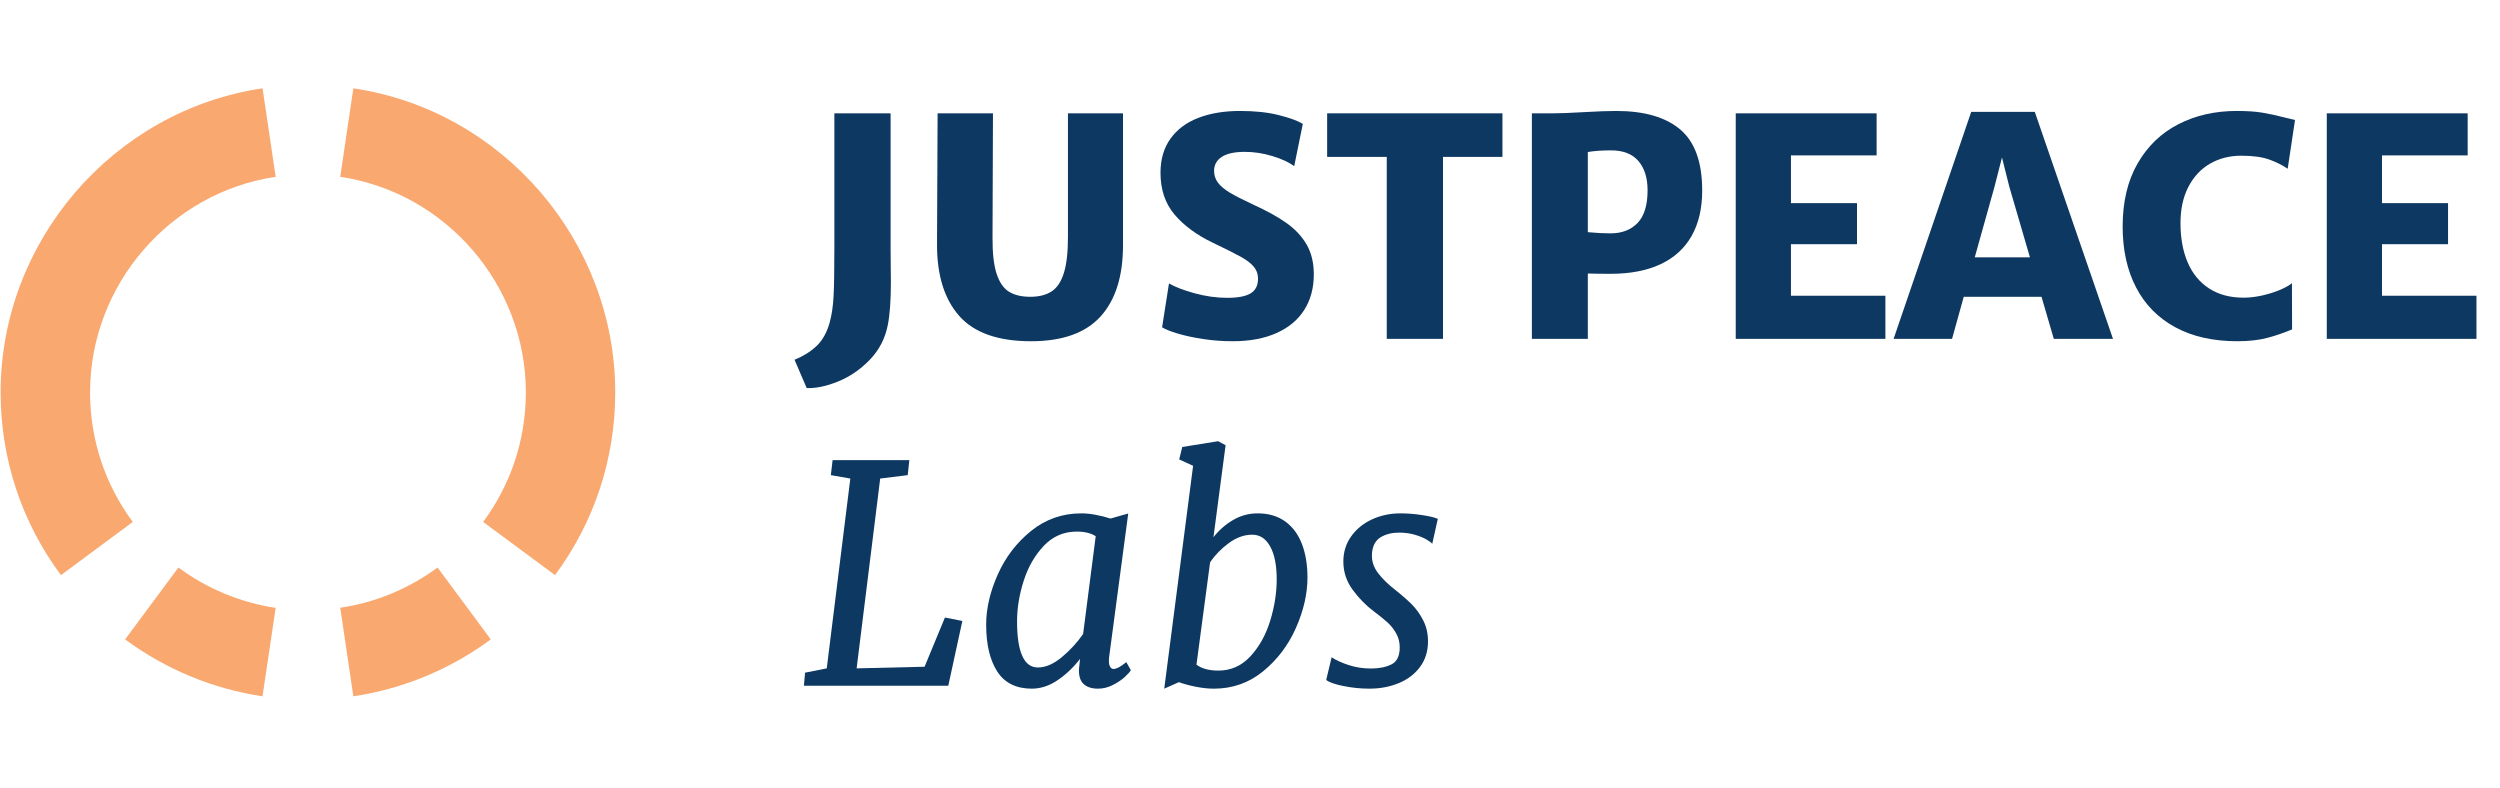 <svg width="100%" height="100%" viewBox="0 0 200 63" version="1.1" xmlns="http://www.w3.org/2000/svg" xmlns:xlink="http://www.w3.org/1999/xlink" xml:space="preserve" style="fill-rule:evenodd;clip-rule:evenodd;stroke-linejoin:round;stroke-miterlimit:1.414;"><path d="M65.314,27.69c0.48,-0.45 0.833,-1.079 1.06,-1.885c0.164,-0.592 0.267,-1.286 0.31,-2.08c0.043,-0.794 0.065,-2.069 0.065,-3.823l0,-10.836l4.499,0l0,10.776l0.011,1.447c0.008,0.3 0.012,0.735 0.012,1.304c0,1.438 -0.082,2.572 -0.246,3.402c-0.211,1.083 -0.693,2.013 -1.447,2.792c-0.754,0.778 -1.601,1.357 -2.542,1.737c-0.941,0.379 -1.775,0.553 -2.501,0.521l-0.973,-2.264c0.687,-0.277 1.271,-0.64 1.752,-1.091Z" style="fill:#0d3862;fill-rule:nonzero;"/><path d="M75.008,9.066l4.429,0l-0.035,9.923c-0.008,1.241 0.099,2.207 0.322,2.898c0.223,0.692 0.553,1.174 0.99,1.447c0.437,0.272 1.008,0.409 1.71,0.409c0.696,0 1.262,-0.143 1.699,-0.427c0.438,-0.285 0.766,-0.775 0.984,-1.47c0.219,-0.696 0.328,-1.648 0.328,-2.857l0,-9.923l4.405,0l0,10.551c0,2.482 -0.599,4.382 -1.798,5.702c-1.199,1.32 -3.052,1.98 -5.559,1.98c-2.64,0 -4.555,-0.676 -5.747,-2.027c-1.191,-1.352 -1.782,-3.26 -1.774,-5.726l0.046,-10.48Z" style="fill:#0d3862;fill-rule:nonzero;"/><path d="M93.519,22.676c0.492,0.284 1.178,0.547 2.056,0.788c0.879,0.241 1.748,0.362 2.607,0.362c0.859,0 1.484,-0.121 1.875,-0.362c0.39,-0.241 0.585,-0.63 0.585,-1.168c0,-0.371 -0.113,-0.691 -0.339,-0.96c-0.227,-0.269 -0.563,-0.527 -1.008,-0.776c-0.445,-0.249 -1.203,-0.631 -2.273,-1.144c-1.289,-0.617 -2.308,-1.368 -3.058,-2.253c-0.749,-0.885 -1.124,-1.999 -1.124,-3.343c0,-1.067 0.263,-1.972 0.791,-2.715c0.527,-0.742 1.269,-1.3 2.225,-1.671c0.957,-0.372 2.072,-0.557 3.345,-0.557c1.188,0 2.215,0.108 3.082,0.326c0.867,0.217 1.515,0.452 1.944,0.705l-0.691,3.391c-0.383,-0.301 -0.951,-0.567 -1.705,-0.801c-0.753,-0.233 -1.501,-0.349 -2.243,-0.349c-0.82,0 -1.435,0.134 -1.845,0.403c-0.41,0.268 -0.615,0.64 -0.615,1.114c0,0.356 0.103,0.672 0.31,0.948c0.207,0.277 0.525,0.544 0.955,0.801c0.43,0.257 1.035,0.567 1.816,0.93c1.117,0.506 2.025,1.008 2.724,1.506c0.699,0.498 1.236,1.077 1.611,1.737c0.375,0.659 0.562,1.448 0.562,2.365c0,1.082 -0.252,2.025 -0.756,2.827c-0.503,0.802 -1.243,1.423 -2.22,1.861c-0.976,0.439 -2.152,0.658 -3.526,0.658c-0.797,0 -1.584,-0.059 -2.361,-0.178c-0.777,-0.118 -1.455,-0.265 -2.033,-0.438c-0.578,-0.174 -0.991,-0.34 -1.241,-0.498l0.55,-3.509Z" style="fill:#0d3862;fill-rule:nonzero;"/><path d="M106.172,12.552l0,-3.486l14.024,0l0,3.486l-4.757,0l0,14.557l-4.499,0l0,-14.557l-4.768,0Z" style="fill:#0d3862;fill-rule:nonzero;"/><path d="M124.285,9.066c0.523,0 1.323,-0.031 2.401,-0.094c1.125,-0.064 1.996,-0.095 2.613,-0.095c2.249,0 3.958,0.496 5.126,1.488c1.167,0.991 1.751,2.617 1.751,4.878c0,1.422 -0.281,2.632 -0.843,3.627c-0.563,0.996 -1.391,1.751 -2.484,2.265c-1.094,0.513 -2.429,0.77 -4.007,0.77c-0.711,0 -1.316,-0.008 -1.816,-0.024l0,5.228l-4.475,0l0,-18.043l1.734,0ZM131.004,17.839c0.535,-0.553 0.802,-1.427 0.802,-2.62c0,-0.988 -0.244,-1.766 -0.732,-2.335c-0.488,-0.569 -1.217,-0.854 -2.185,-0.854c-0.734,0 -1.355,0.044 -1.863,0.131l0,6.413c0.656,0.063 1.261,0.095 1.816,0.095c0.906,0 1.627,-0.277 2.162,-0.83Z" style="fill:#0d3862;fill-rule:nonzero;"/><path d="M150.129,9.066l0,3.367l-6.853,0l0,3.817l5.284,0l0,3.284l-5.284,0l0,4.126l7.556,0l0,3.449l-11.973,0l0,-18.043l11.27,0Z" style="fill:#0d3862;fill-rule:nonzero;"/><path d="M163.321,23.743l-6.221,0l-0.937,3.366l-4.675,0l6.21,-18.161l5.084,0l6.257,18.161l-4.734,0l-0.984,-3.366ZM162.396,20.589l-1.652,-5.654l-0.586,-2.336l-0.597,2.336l-1.582,5.654l4.417,0Z" style="fill:#0d3862;fill-rule:nonzero;"/><path d="M181.024,9.019c0.554,0.095 1.152,0.225 1.792,0.391c0.438,0.111 0.699,0.174 0.785,0.19l-0.586,3.9c-0.414,-0.284 -0.904,-0.529 -1.47,-0.735c-0.566,-0.205 -1.314,-0.308 -2.243,-0.308c-0.922,0 -1.75,0.209 -2.484,0.628c-0.734,0.419 -1.314,1.036 -1.74,1.85c-0.426,0.814 -0.638,1.786 -0.638,2.916c0,1.201 0.191,2.248 0.574,3.141c0.382,0.893 0.952,1.587 1.71,2.081c0.758,0.494 1.679,0.741 2.765,0.741c0.476,0 0.976,-0.06 1.5,-0.178c0.523,-0.119 0.997,-0.269 1.423,-0.451c0.426,-0.181 0.74,-0.359 0.943,-0.533l0.012,3.699c-0.672,0.284 -1.342,0.513 -2.009,0.687c-0.668,0.174 -1.459,0.261 -2.373,0.261c-1.937,0 -3.593,-0.373 -4.967,-1.12c-1.375,-0.747 -2.42,-1.81 -3.134,-3.189c-0.715,-1.379 -1.072,-3.001 -1.072,-4.867c0,-1.975 0.398,-3.657 1.195,-5.044c0.796,-1.387 1.884,-2.434 3.263,-3.141c1.378,-0.708 2.934,-1.061 4.668,-1.061c0.836,0 1.531,0.047 2.086,0.142Z" style="fill:#0d3862;fill-rule:nonzero;"/><path d="M197.414,9.066l0,3.367l-6.854,0l0,3.817l5.284,0l0,3.284l-5.284,0l0,4.126l7.557,0l0,3.449l-11.974,0l0,-18.043l11.271,0Z" style="fill:#0d3862;fill-rule:nonzero;"/><path d="M66.14,53.469l1.886,-15.186l-1.558,-0.272l0.14,-1.198l6.139,0l-0.129,1.198l-2.202,0.272l-1.886,15.186l5.436,-0.13l1.628,-3.936l1.394,0.273l-1.124,5.18l-11.552,0l0.094,-1.043l1.734,-0.344Z" style="fill:#0d3862;fill-rule:nonzero;"/><path d="M87.668,41.188c0.414,0.079 0.805,0.178 1.172,0.296l1.418,-0.403l-1.535,11.535c-0.008,0.063 -0.012,0.146 -0.012,0.249c0,0.213 0.035,0.375 0.106,0.486c0.07,0.11 0.156,0.166 0.257,0.166c0.117,0 0.254,-0.04 0.41,-0.119c0.157,-0.079 0.364,-0.221 0.621,-0.427l0.363,0.641c-0.07,0.134 -0.236,0.32 -0.497,0.557c-0.262,0.237 -0.582,0.45 -0.961,0.64c-0.379,0.19 -0.771,0.284 -1.178,0.284c-0.499,0 -0.884,-0.128 -1.154,-0.385c-0.269,-0.257 -0.388,-0.662 -0.357,-1.215l0.082,-0.782c-0.515,0.671 -1.109,1.236 -1.781,1.695c-0.671,0.458 -1.363,0.687 -2.073,0.687c-1.258,0 -2.181,-0.458 -2.771,-1.375c-0.59,-0.916 -0.885,-2.165 -0.885,-3.746c0,-1.288 0.311,-2.628 0.932,-4.019c0.621,-1.391 1.511,-2.552 2.671,-3.485c1.16,-0.932 2.497,-1.399 4.013,-1.399c0.359,0 0.745,0.04 1.159,0.119ZM87.657,42.895c-0.383,-0.245 -0.887,-0.368 -1.512,-0.368c-1.038,0 -1.917,0.378 -2.636,1.133c-0.718,0.754 -1.255,1.687 -1.611,2.797c-0.355,1.111 -0.533,2.191 -0.533,3.243c0,2.465 0.555,3.698 1.664,3.698c0.617,0 1.256,-0.274 1.915,-0.824c0.66,-0.549 1.229,-1.167 1.705,-1.855l1.008,-7.824Z" style="fill:#0d3862;fill-rule:nonzero;"/><path d="M94.335,36.754l0.246,-0.996l2.87,-0.462l0.597,0.32l-0.972,7.362c0.422,-0.545 0.937,-1 1.547,-1.363c0.609,-0.364 1.273,-0.546 1.991,-0.546c0.875,0 1.611,0.218 2.209,0.652c0.597,0.435 1.042,1.038 1.335,1.808c0.293,0.771 0.44,1.662 0.44,2.673c0,1.296 -0.307,2.638 -0.92,4.025c-0.613,1.387 -1.488,2.545 -2.624,3.473c-1.137,0.929 -2.451,1.393 -3.943,1.393c-0.445,0 -0.927,-0.051 -1.447,-0.154c-0.519,-0.102 -0.97,-0.225 -1.353,-0.367l-1.171,0.521l2.308,-17.829l-1.113,-0.51ZM95.717,53.173c0.414,0.316 1,0.474 1.757,0.474c1.008,0 1.865,-0.385 2.572,-1.156c0.707,-0.77 1.232,-1.721 1.576,-2.851c0.343,-1.13 0.515,-2.225 0.515,-3.284c0,-1.13 -0.174,-2.009 -0.521,-2.637c-0.348,-0.629 -0.826,-0.943 -1.435,-0.943c-0.649,0 -1.279,0.228 -1.892,0.682c-0.613,0.454 -1.107,0.966 -1.482,1.535l-1.09,8.18Z" style="fill:#0d3862;fill-rule:nonzero;"/><path d="M107.866,53.197c0.57,0.189 1.172,0.284 1.804,0.284c0.664,0 1.215,-0.11 1.652,-0.332c0.438,-0.221 0.656,-0.675 0.656,-1.363c0,-0.403 -0.093,-0.773 -0.281,-1.108c-0.187,-0.336 -0.42,-0.631 -0.697,-0.884c-0.277,-0.253 -0.638,-0.545 -1.084,-0.877c-0.624,-0.466 -1.189,-1.039 -1.692,-1.719c-0.504,-0.68 -0.756,-1.438 -0.756,-2.276c0,-0.759 0.209,-1.43 0.627,-2.015c0.418,-0.585 0.974,-1.038 1.669,-1.358c0.695,-0.32 1.449,-0.48 2.261,-0.48c0.586,0 1.178,0.048 1.775,0.142c0.598,0.095 1.006,0.194 1.225,0.297l-0.446,2.003c-0.054,-0.087 -0.207,-0.203 -0.457,-0.349c-0.25,-0.147 -0.566,-0.275 -0.949,-0.386c-0.382,-0.11 -0.796,-0.166 -1.241,-0.166c-0.571,0 -1.059,0.121 -1.465,0.362c-0.406,0.241 -0.64,0.65 -0.703,1.227c-0.008,0.055 -0.012,0.138 -0.012,0.249c0,0.506 0.168,0.978 0.504,1.416c0.336,0.439 0.793,0.884 1.371,1.334c0.539,0.427 0.984,0.818 1.336,1.174c0.351,0.355 0.652,0.78 0.902,1.274c0.25,0.494 0.375,1.049 0.375,1.666c0,0.79 -0.213,1.472 -0.639,2.045c-0.426,0.573 -0.996,1.005 -1.71,1.298c-0.715,0.292 -1.494,0.438 -2.338,0.438c-0.703,0 -1.402,-0.071 -2.097,-0.213c-0.695,-0.142 -1.148,-0.304 -1.359,-0.486l0.434,-1.814c0.32,0.222 0.765,0.427 1.335,0.617Z" style="fill:#0d3862;fill-rule:nonzero;"/><path d="M44.402,46.01l-5.75,-4.255c2.233,-3.022 3.416,-6.602 3.416,-10.373c0,-8.572 -6.386,-15.983 -14.849,-17.236l1.049,-7.081c11.944,1.769 20.95,12.23 20.95,24.317c0,5.312 -1.665,10.373 -4.816,14.628" style="fill:#f9a870;fill-rule:nonzero;"/><path d="M4.876,46.01c-3.16,-4.255 -4.826,-9.316 -4.826,-14.628c0,-12.087 9.009,-22.548 20.955,-24.317l1.049,7.081c-8.462,1.253 -14.848,8.664 -14.848,17.236c0,3.771 1.18,7.351 3.416,10.373l-5.746,4.255Z" style="fill:#f9a870;fill-rule:nonzero;"/><path d="M21.001,55.704c-3.96,-0.587 -7.766,-2.166 -10.992,-4.552l4.263,-5.75c2.281,1.692 4.974,2.806 7.782,3.228l-1.053,7.074Z" style="fill:#f9a870;fill-rule:nonzero;"/><path d="M28.266,55.704l-1.046,-7.083c2.805,-0.413 5.496,-1.527 7.786,-3.219l4.256,5.75c-3.228,2.391 -7.034,3.965 -10.996,4.552" style="fill:#f9a870;fill-rule:nonzero;"/></svg>